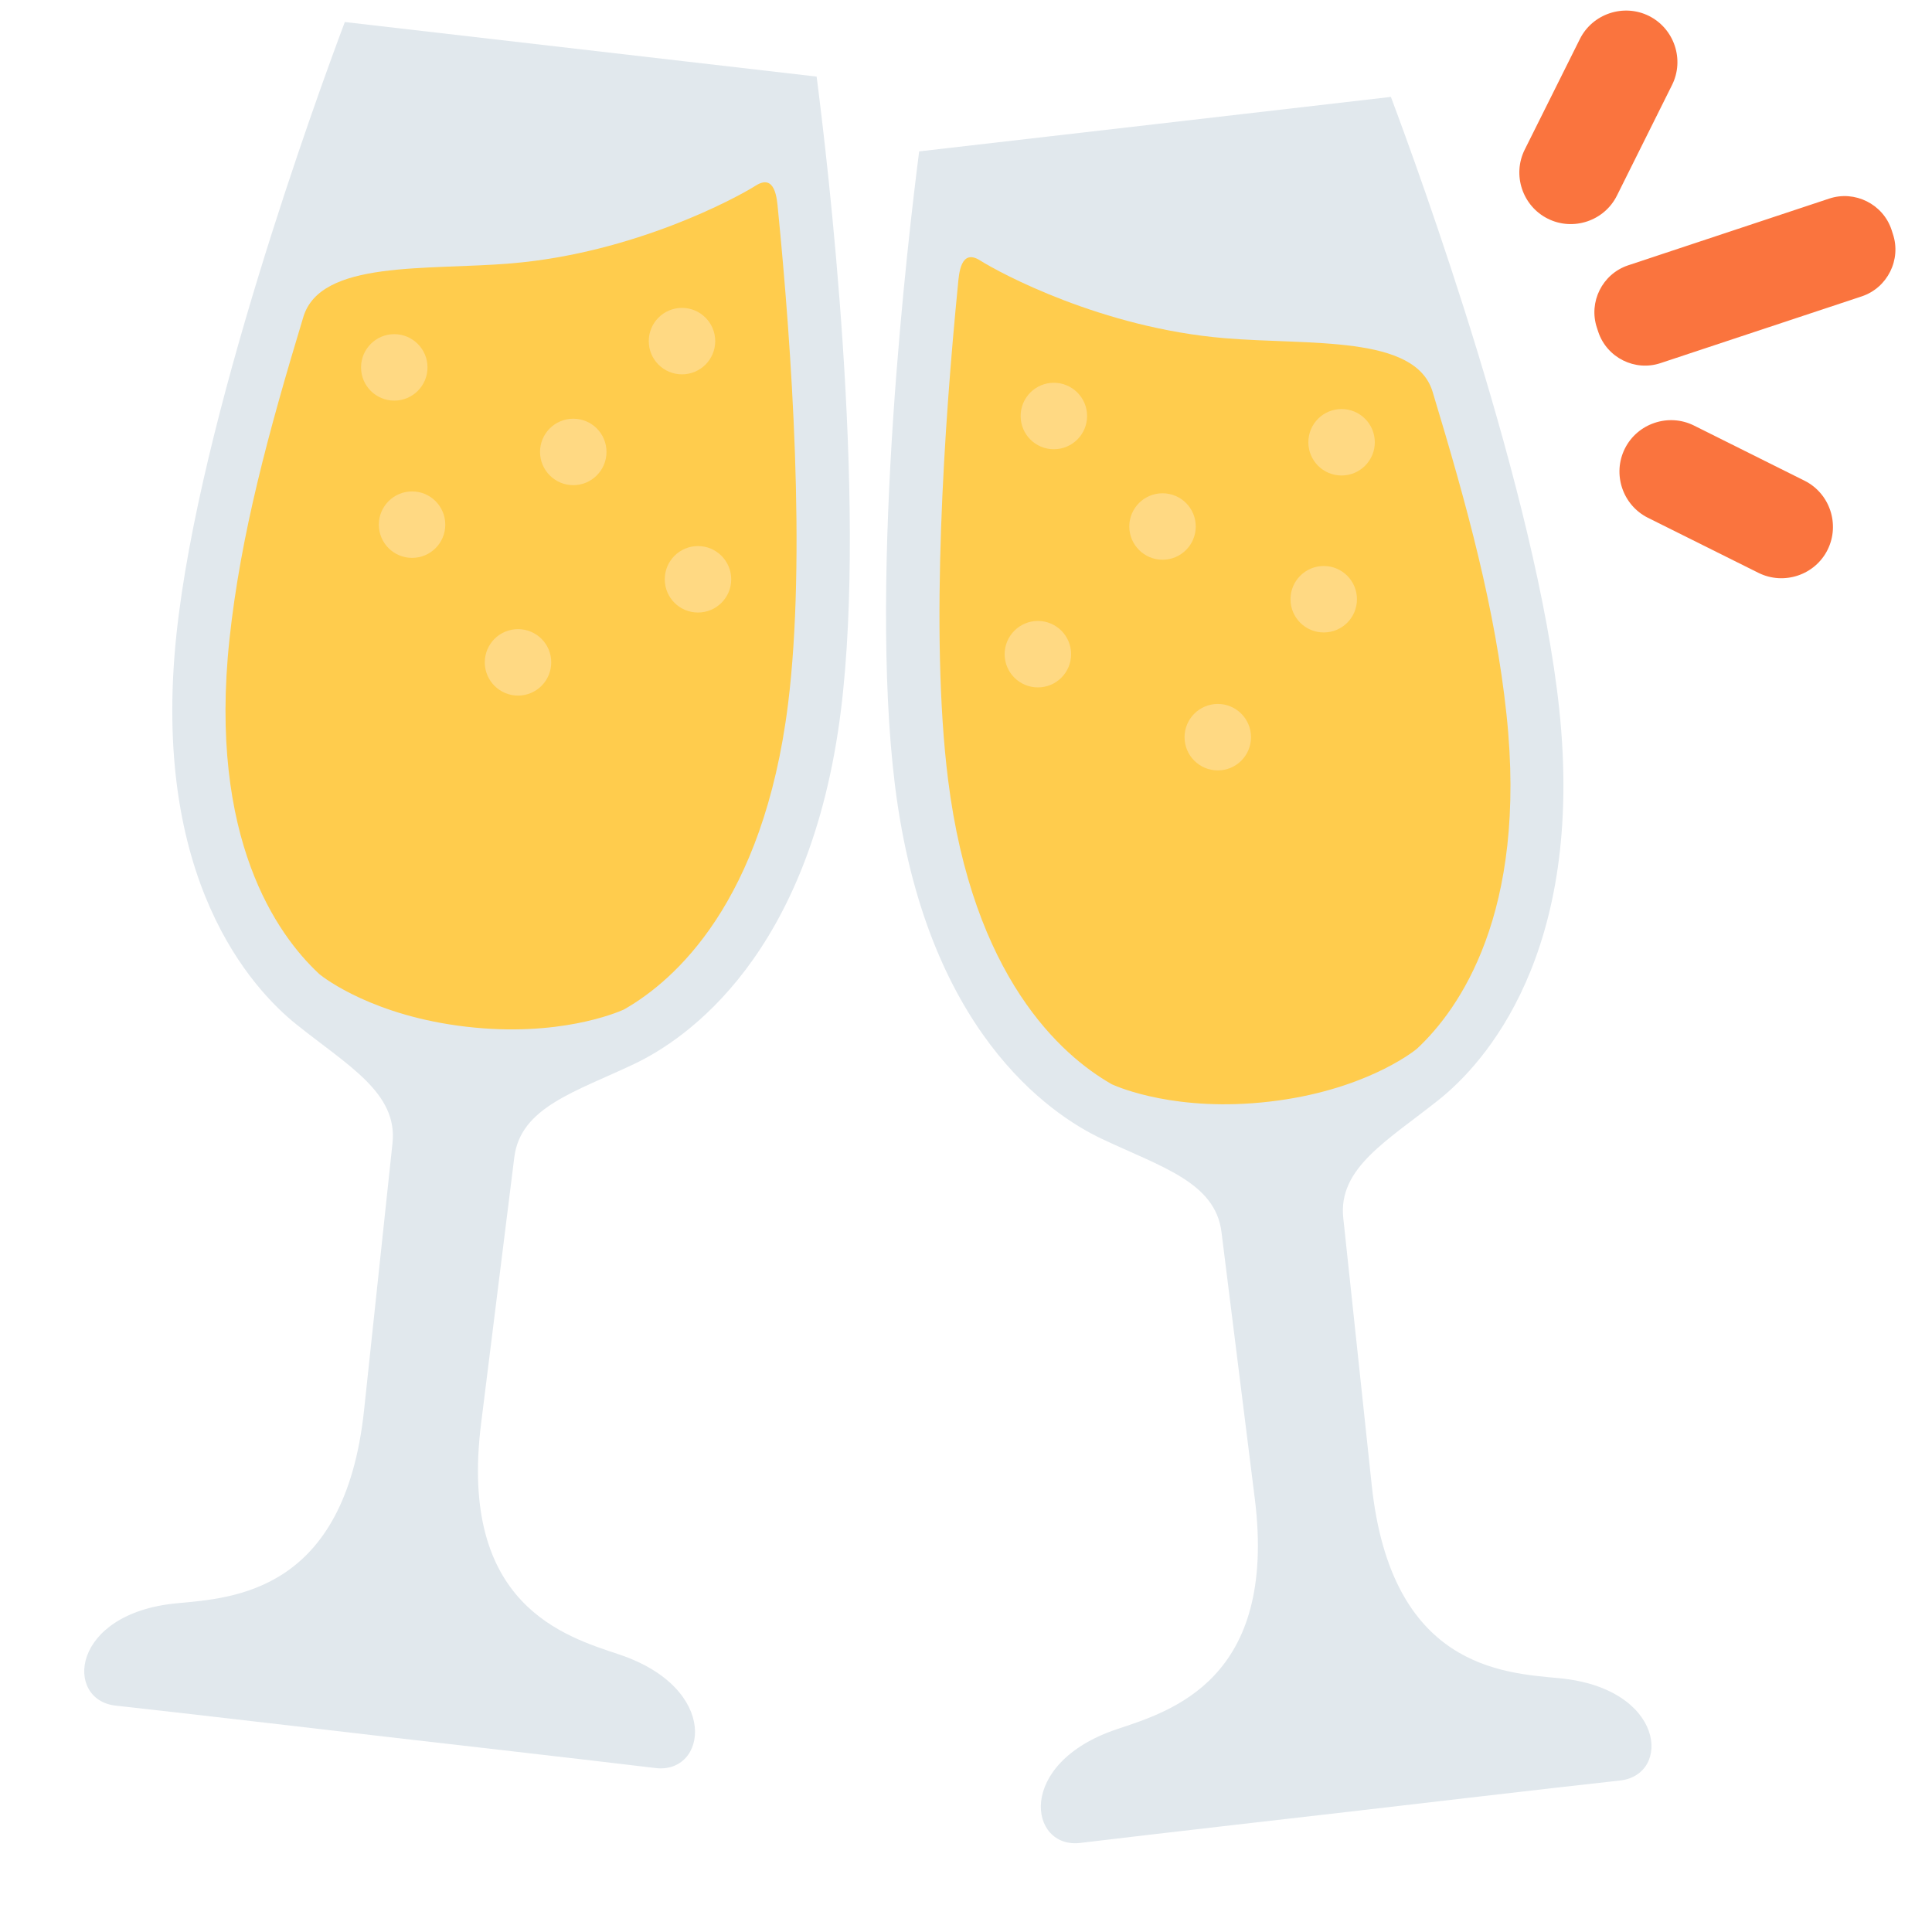 <svg width="25" height="25" viewBox="0 0 25 25" fill="none" xmlns="http://www.w3.org/2000/svg">
<g clip-path="url(#clip0_396_17718)">
<g clip-path="url(#clip1_396_17718)">
<g clip-path="url(#clip2_396_17718)">
<path d="M20.029 2.83C19.701 2.667 19.566 2.264 19.73 1.936L20.443 0.506C20.606 0.178 21.009 0.043 21.337 0.206C21.665 0.37 21.8 0.772 21.636 1.1L20.923 2.531C20.76 2.859 20.357 2.994 20.029 2.83ZM20.682 4.296L20.664 4.241C20.553 3.908 20.734 3.546 21.066 3.434L23.669 2.57C24.001 2.459 24.365 2.64 24.476 2.972L24.494 3.028C24.605 3.36 24.424 3.724 24.091 3.835L21.489 4.698C21.157 4.81 20.794 4.629 20.682 4.296ZM21.025 5.806C20.862 6.134 20.996 6.536 21.324 6.7L22.755 7.413C23.083 7.576 23.486 7.442 23.649 7.114C23.812 6.786 23.678 6.383 23.35 6.22L21.919 5.506C21.591 5.343 21.188 5.478 21.025 5.806Z" fill="#FA743E"/>
<path d="M8.01 21.408C7.315 21.175 5.931 20.774 6.225 18.424L6.655 14.975C6.736 14.328 7.44 14.131 8.208 13.767C8.875 13.45 10.485 12.365 10.881 9.196C11.226 6.425 10.704 2.048 10.567 0.991L7.515 0.638L4.462 0.285C4.087 1.283 2.58 5.425 2.284 8.202C1.946 11.378 3.265 12.802 3.843 13.262C4.507 13.792 5.148 14.144 5.079 14.792C5.01 15.44 4.961 15.893 4.711 18.248C4.46 20.603 3.021 20.678 2.291 20.746C0.907 20.875 0.83 22 1.499 22.071C2.17 22.143 4.989 22.473 4.989 22.473C4.989 22.473 7.81 22.796 8.479 22.878C9.147 22.963 9.329 21.849 8.01 21.408Z" fill="#E1E8ED"/>
<path d="M9.779 2.402C9.523 2.564 8.206 3.274 6.617 3.408C5.515 3.501 4.149 3.361 3.925 4.102C3.473 5.596 3.114 6.916 2.969 8.276C2.695 10.853 3.588 12.096 4.123 12.596L4.137 12.609C4.203 12.662 4.839 13.148 6.037 13.286C7.228 13.424 7.982 13.104 8.069 13.065C8.078 13.061 8.081 13.059 8.089 13.054C8.725 12.688 9.876 11.682 10.197 9.112C10.433 7.218 10.243 4.49 10.067 2.714C10.054 2.578 10.034 2.24 9.779 2.402Z" fill="#FFCC4D"/>
<path d="M8.825 4.844C9.062 4.844 9.255 4.652 9.255 4.414C9.255 4.177 9.062 3.984 8.825 3.984C8.587 3.984 8.395 4.177 8.395 4.414C8.395 4.652 8.587 4.844 8.825 4.844Z" fill="#FFD983"/>
<path d="M7.418 6.278C7.656 6.278 7.848 6.085 7.848 5.848C7.848 5.61 7.656 5.418 7.418 5.418C7.181 5.418 6.988 5.61 6.988 5.848C6.988 6.085 7.181 6.278 7.418 6.278Z" fill="#FFD983"/>
<path d="M9.032 7.926C9.269 7.926 9.462 7.734 9.462 7.496C9.462 7.259 9.269 7.066 9.032 7.066C8.794 7.066 8.602 7.259 8.602 7.496C8.602 7.734 8.794 7.926 9.032 7.926Z" fill="#FFD983"/>
<path d="M6.703 9.001C6.941 9.001 7.133 8.808 7.133 8.571C7.133 8.333 6.941 8.141 6.703 8.141C6.466 8.141 6.273 8.333 6.273 8.571C6.273 8.808 6.466 9.001 6.703 9.001Z" fill="#FFD983"/>
<path d="M5.332 7.219C5.57 7.219 5.762 7.027 5.762 6.789C5.762 6.552 5.57 6.359 5.332 6.359C5.095 6.359 4.902 6.552 4.902 6.789C4.902 7.027 5.095 7.219 5.332 7.219Z" fill="#FFD983"/>
<path d="M5.102 5.184C5.339 5.184 5.532 4.992 5.532 4.754C5.532 4.517 5.339 4.324 5.102 4.324C4.864 4.324 4.672 4.517 4.672 4.754C4.672 4.992 4.864 5.184 5.102 5.184Z" fill="#FFD983"/>
<path d="M14.452 22.376C15.146 22.143 16.53 21.742 16.237 19.392L15.806 15.943C15.726 15.296 15.022 15.099 14.254 14.735C13.586 14.419 11.977 13.333 11.581 10.164C11.236 7.393 11.758 3.016 11.894 1.959L14.946 1.607L17.998 1.254C18.373 2.252 19.88 6.394 20.176 9.171C20.514 12.347 19.195 13.771 18.618 14.231C17.953 14.761 17.312 15.113 17.382 15.761C17.45 16.409 17.5 16.862 17.75 19.217C18 21.572 19.44 21.647 20.169 21.715C21.554 21.843 21.63 22.969 20.961 23.04C20.29 23.112 17.471 23.442 17.471 23.442C17.471 23.442 14.65 23.765 13.982 23.847C13.315 23.931 13.133 22.818 14.452 22.376Z" fill="#E1E8ED"/>
<path d="M12.684 3.371C12.939 3.533 14.257 4.243 15.846 4.376C16.948 4.469 18.314 4.329 18.538 5.07C18.99 6.564 19.349 7.884 19.494 9.245C19.769 11.822 18.875 13.065 18.341 13.565L18.326 13.578C18.261 13.63 17.625 14.117 16.426 14.255C15.235 14.393 14.481 14.073 14.395 14.034C14.385 14.03 14.383 14.028 14.374 14.023C13.739 13.657 12.587 12.651 12.267 10.081C12.031 8.186 12.221 5.458 12.396 3.683C12.409 3.547 12.429 3.209 12.684 3.371Z" fill="#FFCC4D"/>
<path d="M13.637 5.813C13.874 5.813 14.067 5.621 14.067 5.383C14.067 5.146 13.874 4.953 13.637 4.953C13.399 4.953 13.207 5.146 13.207 5.383C13.207 5.621 13.399 5.813 13.637 5.813Z" fill="#FFD983"/>
<path d="M15.043 7.243C15.281 7.243 15.473 7.05 15.473 6.813C15.473 6.575 15.281 6.383 15.043 6.383C14.806 6.383 14.613 6.575 14.613 6.813C14.613 7.05 14.806 7.243 15.043 7.243Z" fill="#FFD983"/>
<path d="M13.43 8.895C13.668 8.895 13.86 8.703 13.86 8.465C13.86 8.228 13.668 8.035 13.43 8.035C13.193 8.035 13 8.228 13 8.465C13 8.703 13.193 8.895 13.43 8.895Z" fill="#FFD983"/>
<path d="M15.758 9.969C15.996 9.969 16.188 9.777 16.188 9.539C16.188 9.302 15.996 9.109 15.758 9.109C15.521 9.109 15.328 9.302 15.328 9.539C15.328 9.777 15.521 9.969 15.758 9.969Z" fill="#FFD983"/>
<path d="M17.129 8.184C17.367 8.184 17.559 7.992 17.559 7.754C17.559 7.517 17.367 7.324 17.129 7.324C16.892 7.324 16.699 7.517 16.699 7.754C16.699 7.992 16.892 8.184 17.129 8.184Z" fill="#FFD983"/>
<path d="M17.36 6.153C17.597 6.153 17.79 5.96 17.79 5.723C17.79 5.485 17.597 5.293 17.36 5.293C17.122 5.293 16.93 5.485 16.93 5.723C16.93 5.96 17.122 6.153 17.36 6.153Z" fill="#FFD983"/>
</g>
</g>
</g>
<defs>
<clipPath id="clip0_396_17718">
<rect width="24" height="24" fill="white" transform="translate(0.59 0.059)"/>
</clipPath>
<clipPath id="clip1_396_17718">
<rect width="24" height="24" fill="white" transform="translate(0.59 0.059)"/>
</clipPath>
<clipPath id="clip2_396_17718">
<rect width="24" height="24" fill="white" transform="translate(0.59 0.059)"/>
</clipPath>
</defs>
</svg>
